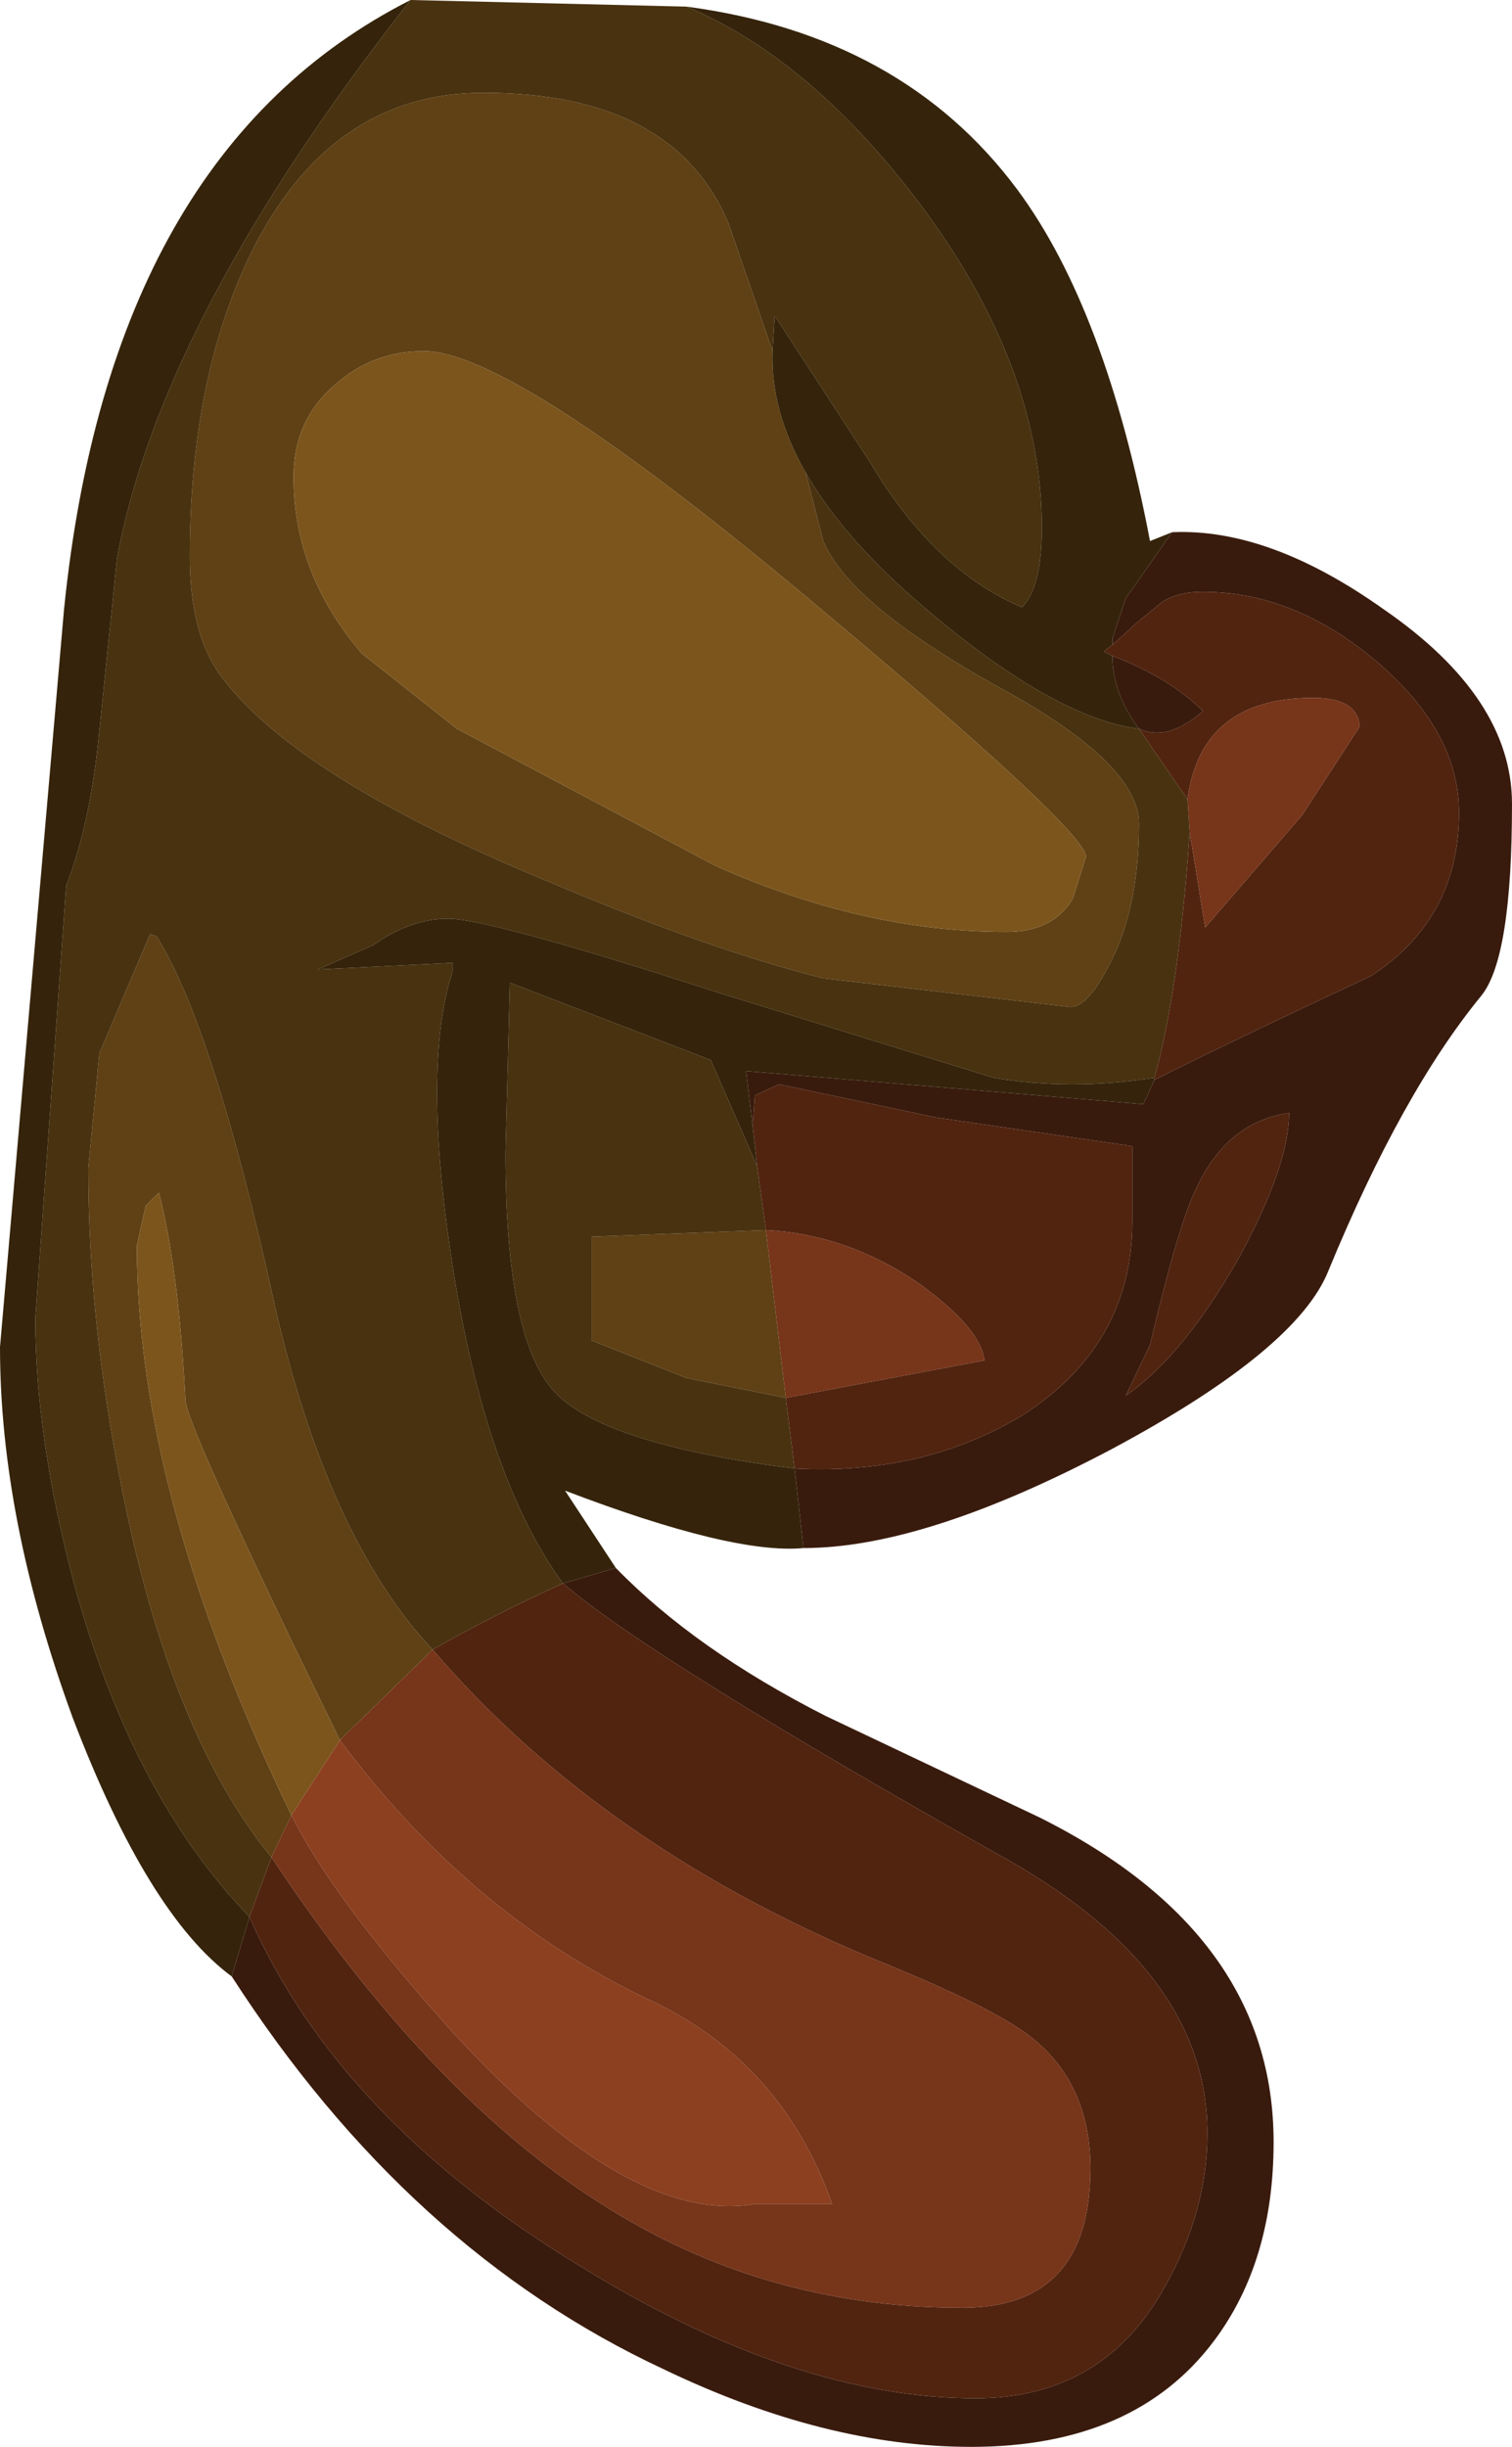 <?xml version="1.0" encoding="UTF-8" standalone="no"?>
<svg xmlns:ffdec="https://www.free-decompiler.com/flash" xmlns:xlink="http://www.w3.org/1999/xlink" ffdec:objectType="shape" height="55.4px" width="34.25px" xmlns="http://www.w3.org/2000/svg">
  <g transform="matrix(1.0, 0.0, 0.0, 1.0, 9.4, 5.25)">
    <path d="M17.15 6.8 Q19.35 6.7 21.95 8.55 24.85 10.55 24.85 12.95 24.85 16.45 24.15 17.3 22.35 19.5 20.7 23.5 20.0 25.3 15.8 27.55 11.55 29.8 8.8 29.8 L8.6 28.0 Q11.5 28.15 13.75 26.8 16.25 25.2 16.25 22.4 L16.25 20.7 11.8 20.05 8.25 19.3 7.7 19.55 7.65 20.25 7.5 19.0 16.5 19.75 16.75 19.2 Q18.65 18.25 21.65 16.85 23.65 15.55 23.65 13.15 23.65 11.3 21.75 9.7 19.9 8.15 17.85 8.15 17.25 8.15 16.9 8.4 L16.35 8.85 15.8 9.35 15.8 9.2 16.1 8.3 17.15 6.8 M4.55 30.25 Q6.35 32.1 9.3 33.6 L14.15 35.9 Q19.45 38.55 19.45 43.25 19.45 45.95 18.1 47.75 16.3 50.15 12.6 50.15 9.3 50.15 5.65 48.4 -0.15 45.7 -4.15 39.5 L-3.75 38.15 Q-1.75 42.7 3.65 46.0 8.55 49.05 12.7 49.05 15.6 49.05 17.0 46.5 17.95 44.8 17.95 43.05 17.95 39.45 13.5 36.9 5.4 32.35 3.35 30.6 L4.55 30.25 M16.4 11.25 Q15.8 10.45 15.8 9.6 17.1 10.1 17.85 10.85 17.05 11.55 16.4 11.25 M17.7 21.65 Q17.3 22.45 16.65 25.2 L16.1 26.35 Q17.4 25.45 18.65 23.25 19.8 21.15 19.8 19.95 18.4 20.15 17.7 21.65" fill="#391b0d" fill-rule="evenodd" stroke="none"/>
    <path d="M-3.75 38.15 L-3.25 36.8 Q0.3 42.15 4.15 44.6 7.85 47.0 12.4 47.0 15.3 47.0 15.3 43.85 15.3 42.0 14.05 40.95 13.3 40.3 10.75 39.25 4.3 36.65 0.4 32.1 1.8 31.3 3.35 30.6 5.4 32.35 13.5 36.9 17.95 39.45 17.95 43.05 17.95 44.8 17.0 46.5 15.6 49.05 12.7 49.05 8.55 49.05 3.65 46.0 -1.75 42.7 -3.75 38.15 M16.75 19.15 Q17.3 17.2 17.55 13.6 L17.9 15.75 20.1 13.2 21.4 11.2 Q21.35 10.55 20.35 10.55 17.8 10.55 17.5 12.85 L16.4 11.25 Q17.05 11.55 17.85 10.85 17.1 10.1 15.8 9.6 L15.6 9.5 15.8 9.35 16.35 8.85 16.9 8.4 Q17.25 8.15 17.85 8.15 19.9 8.15 21.75 9.7 23.65 11.3 23.65 13.15 23.65 15.55 21.65 16.85 18.65 18.25 16.75 19.2 L16.75 19.15 M7.65 20.25 L7.7 19.55 8.25 19.3 11.8 20.05 16.25 20.7 16.25 22.4 Q16.25 25.2 13.75 26.8 11.5 28.15 8.6 28.0 L8.4 26.4 12.9 25.55 Q12.8 24.8 11.4 23.8 9.8 22.7 7.95 22.6 L7.75 21.15 7.65 20.25 M17.7 21.65 Q18.4 20.15 19.8 19.95 19.8 21.15 18.65 23.25 17.4 25.45 16.1 26.35 L16.65 25.2 Q17.3 22.45 17.7 21.65" fill="#512410" fill-rule="evenodd" stroke="none"/>
    <path d="M-1.7 34.15 Q1.25 38.1 5.25 40.0 8.3 41.4 9.45 44.65 L7.7 44.65 Q4.85 45.15 0.8 40.7 -1.85 37.75 -2.8 35.85 L-1.7 34.15" fill="#8c4020" fill-rule="evenodd" stroke="none"/>
    <path d="M17.55 13.6 L17.5 12.85 Q17.8 10.55 20.35 10.55 21.35 10.55 21.4 11.2 L20.1 13.2 17.9 15.75 17.55 13.6 M7.95 22.6 Q9.8 22.7 11.4 23.8 12.8 24.8 12.9 25.55 L8.4 26.4 7.95 22.6 M-2.8 35.85 Q-1.85 37.75 0.8 40.7 4.85 45.15 7.7 44.65 L9.45 44.65 Q8.3 41.4 5.25 40.0 1.25 38.1 -1.7 34.15 L0.4 32.1 Q4.3 36.65 10.75 39.25 13.3 40.3 14.05 40.95 15.3 42.0 15.3 43.85 15.3 47.0 12.4 47.0 7.85 47.0 4.15 44.6 0.3 42.15 -3.25 36.8 L-2.8 35.85" fill="#77351a" fill-rule="evenodd" stroke="none"/>
    <path d="M-3.25 36.8 Q-5.55 34.0 -6.65 28.4 -7.4 24.65 -7.4 21.2 L-7.15 18.6 -6.0 15.9 -5.85 15.95 Q-4.55 18.05 -3.2 24.2 -2.0 29.55 0.4 32.1 L-1.7 34.15 Q-5.15 27.1 -5.2 26.45 -5.35 23.5 -5.8 21.75 L-6.1 22.05 -6.3 22.95 Q-6.3 28.6 -2.8 35.85 L-3.25 36.8 M8.85 5.45 L9.25 7.0 Q9.85 8.45 13.3 10.35 16.4 12.05 16.4 13.4 16.4 15.3 15.75 16.55 15.25 17.55 14.85 17.55 L9.25 16.9 Q6.65 16.25 3.0 14.7 -2.7 12.35 -4.4 10.05 -5.1 9.1 -5.1 7.35 -5.1 3.3 -3.7 0.45 -1.9 -3.15 1.55 -3.15 5.85 -3.15 7.1 -0.2 L8.1 2.7 Q8.05 4.05 8.85 5.45 M0.2 2.7 Q-0.95 2.7 -1.8 3.45 -2.75 4.25 -2.75 5.55 -2.75 7.75 -1.2 9.55 L0.95 11.25 6.8 14.35 Q10.15 15.85 13.4 15.85 14.45 15.85 14.9 15.1 L15.2 14.15 Q15.2 13.55 8.85 8.25 2.2 2.7 0.2 2.7 M8.4 26.4 L6.15 25.95 4.0 25.1 4.0 22.75 7.95 22.6 8.4 26.4" fill="#5f4115" fill-rule="evenodd" stroke="none"/>
    <path d="M0.2 2.7 Q2.2 2.7 8.85 8.25 15.2 13.55 15.2 14.15 L14.9 15.1 Q14.45 15.85 13.4 15.85 10.15 15.85 6.8 14.35 L0.95 11.25 -1.2 9.55 Q-2.75 7.75 -2.75 5.55 -2.75 4.25 -1.8 3.45 -0.95 2.7 0.2 2.7 M-1.7 34.15 L-2.8 35.85 Q-6.3 28.6 -6.3 22.95 L-6.1 22.05 -5.8 21.75 Q-5.35 23.5 -5.2 26.45 -5.15 27.1 -1.7 34.15" fill="#7c551d" fill-rule="evenodd" stroke="none"/>
    <path d="M6.15 -5.1 Q8.9 -3.95 11.35 -0.75 14.2 3.0 14.2 6.7 14.2 8.05 13.75 8.5 11.75 7.65 10.3 5.2 L8.15 1.9 8.1 2.7 7.1 -0.2 Q5.85 -3.15 1.55 -3.15 -1.9 -3.15 -3.7 0.45 -5.1 3.3 -5.1 7.35 -5.1 9.1 -4.4 10.05 -2.7 12.35 3.0 14.7 6.65 16.25 9.25 16.9 L14.85 17.55 Q15.25 17.55 15.75 16.55 16.4 15.3 16.4 13.4 16.4 12.05 13.3 10.35 9.85 8.45 9.25 7.0 L8.85 5.45 Q9.65 6.85 11.3 8.3 14.4 11.0 16.4 11.25 L17.5 12.85 17.55 13.6 Q17.3 17.2 16.75 19.15 14.85 19.45 13.1 19.15 L6.95 17.25 Q1.7 15.55 0.75 15.55 -0.1 15.55 -0.95 16.15 L-2.2 16.7 0.85 16.55 0.85 16.75 Q0.15 18.9 0.85 23.4 1.6 28.2 3.35 30.6 1.8 31.3 0.4 32.1 -2.0 29.55 -3.2 24.2 -4.55 18.05 -5.85 15.95 L-6.0 15.9 -7.15 18.6 -7.4 21.2 Q-7.4 24.65 -6.65 28.4 -5.55 34.0 -3.25 36.8 L-3.75 38.15 Q-6.45 35.35 -7.75 30.5 -8.6 27.25 -8.6 24.6 L-7.9 14.8 Q-7.35 13.4 -7.15 11.3 L-6.75 7.4 Q-5.75 1.95 -0.1 -5.25 L6.15 -5.1 M8.6 28.0 Q4.25 27.45 3.15 26.25 2.05 25.05 2.05 20.85 L2.15 17.0 6.7 18.75 7.75 21.15 7.95 22.6 4.0 22.75 4.0 25.1 6.15 25.95 8.4 26.4 8.6 28.0" fill="#493210" fill-rule="evenodd" stroke="none"/>
    <path d="M8.1 2.7 L8.15 1.9 10.3 5.2 Q11.75 7.65 13.75 8.5 14.2 8.05 14.2 6.7 14.2 3.0 11.35 -0.75 8.9 -3.95 6.15 -5.1 11.05 -4.45 13.65 -0.95 15.65 1.75 16.65 7.0 L17.15 6.8 16.1 8.3 15.8 9.2 15.8 9.35 15.6 9.5 15.8 9.6 Q15.8 10.45 16.4 11.25 14.4 11.0 11.3 8.3 9.65 6.85 8.85 5.45 8.05 4.05 8.1 2.7 M-0.1 -5.25 Q-5.75 1.95 -6.75 7.4 L-7.15 11.3 Q-7.35 13.4 -7.9 14.8 L-8.6 24.6 Q-8.6 27.25 -7.75 30.5 -6.45 35.35 -3.75 38.15 L-4.15 39.5 Q-6.05 38.1 -7.75 33.65 -9.4 29.15 -9.4 25.25 L-7.95 8.55 Q-6.9 -1.8 -0.1 -5.25 M3.35 30.6 Q1.6 28.2 0.85 23.4 0.15 18.9 0.85 16.75 L0.85 16.55 -2.2 16.7 -0.95 16.15 Q-0.1 15.55 0.75 15.55 1.7 15.55 6.95 17.25 L13.1 19.15 Q14.85 19.45 16.75 19.15 L16.75 19.2 16.5 19.75 7.5 19.0 7.65 20.25 7.75 21.15 6.7 18.75 2.15 17.0 2.05 20.85 Q2.05 25.05 3.15 26.25 4.25 27.45 8.6 28.0 L8.8 29.8 Q7.2 29.95 3.4 28.5 L4.55 30.25 3.35 30.6" fill="#35240b" fill-rule="evenodd" stroke="none"/>
  </g>
</svg>
